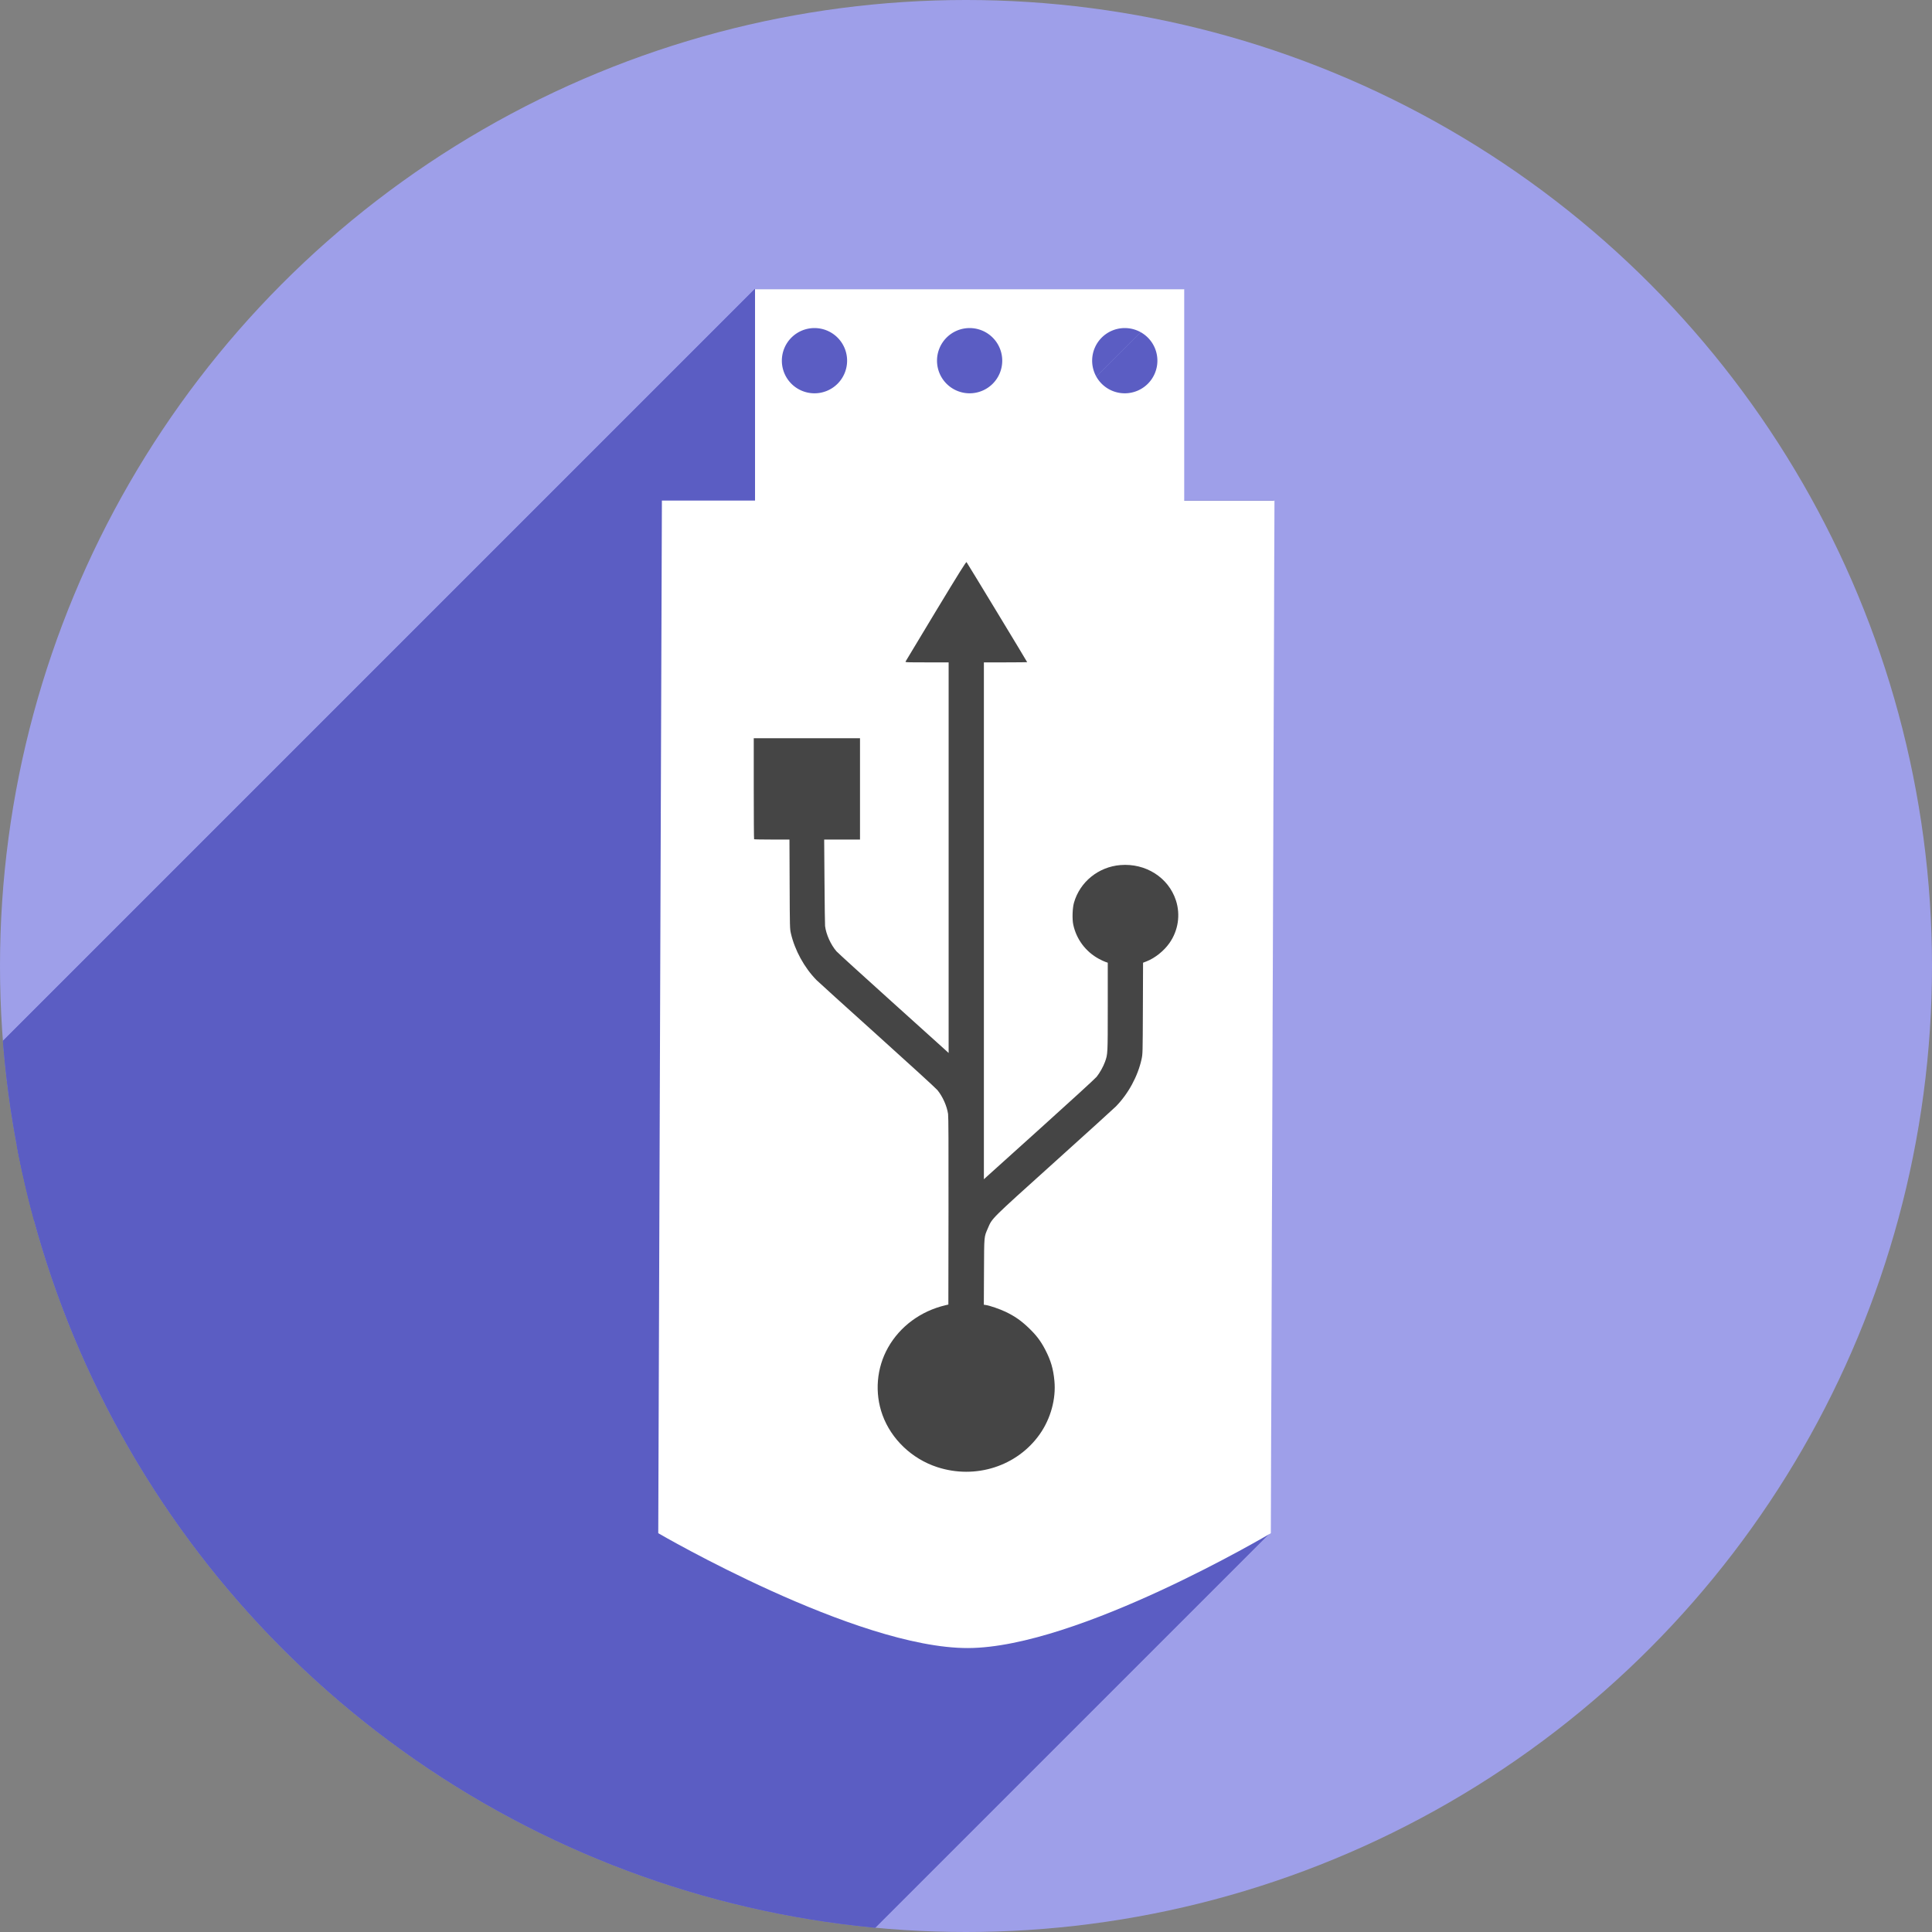 <?xml version="1.0" encoding="UTF-8" standalone="no"?>
<!-- Created with Inkscape (http://www.inkscape.org/) -->

<svg
   xmlns:dc="http://purl.org/dc/elements/1.1/"
   xmlns:cc="http://creativecommons.org/ns#"
   xmlns:rdf="http://www.w3.org/1999/02/22-rdf-syntax-ns#"
   xmlns:svg="http://www.w3.org/2000/svg"
   xmlns="http://www.w3.org/2000/svg"
   xmlns:sodipodi="http://sodipodi.sourceforge.net/DTD/sodipodi-0.dtd"
   xmlns:inkscape="http://www.inkscape.org/namespaces/inkscape"
   width="256"
   height="256"
   viewBox="0 0 256 256"
   id="svg4149"
   version="1.1"
   inkscape:version="0.91 r13725"
   sodipodi:docname="media-removable.svg">
  <rect x="0" y="0" width="256" height="256" fill="#808080" stroke="none"/>
  <sodipodi:namedview
     id="base"
     pagecolor="#ffffff"
     bordercolor="#666666"
     borderopacity="1.0"
     inkscape:pageopacity="0.0"
     inkscape:pageshadow="2"
     inkscape:zoom="3.3632812"
     inkscape:cx="128"
     inkscape:cy="128"
     inkscape:document-units="px"
     inkscape:current-layer="layer1"
     showgrid="true"
     units="px"
     inkscape:window-width="1920"
     inkscape:window-height="1054"
     inkscape:window-x="0"
     inkscape:window-y="0"
     inkscape:window-maximized="1">
    <inkscape:grid
       spacingy="5"
       spacingx="5"
       id="grid4149"
       type="xygrid" />
  </sodipodi:namedview>
  <defs
     id="defs4151">
    <inkscape:perspective
       sodipodi:type="inkscape:persp3d"
       inkscape:vp_x="-20 : 115 : 1"
       inkscape:vp_y="0 : 1000 : 0"
       inkscape:vp_z="115 : 125 : 1"
       inkscape:persp3d-origin="93.379044 : 76.55619 : 1"
       id="perspective4167" />
    <clipPath
       id="clipPath4863"
       clipPathUnits="userSpaceOnUse">
      <circle
         r="77.263"
         cy="924.362"
         cx="128"
         id="circle4865"
         style="fill:#e9e9e9;fill-opacity:1;stroke:none;stroke-width:20;stroke-miterlimit:4;stroke-dasharray:none;stroke-opacity:1" />
    </clipPath>
    <clipPath
       clipPathUnits="userSpaceOnUse"
       id="clipPath4227">
      <circle
         r="77.263"
         cy="924.362"
         cx="128"
         id="circle4229"
         style="fill:#e9e9e9;fill-opacity:1;stroke:none;stroke-width:20;stroke-miterlimit:4;stroke-dasharray:none;stroke-opacity:1" />
    </clipPath>
    <clipPath
       id="clipPath5543"
       clipPathUnits="userSpaceOnUse">
      <circle
         r="128"
         cy="924.362"
         cx="128"
         id="circle5545"
         style="fill:#9e9fe9;fill-opacity:1;stroke:none;stroke-width:20;stroke-miterlimit:4;stroke-dasharray:none;stroke-opacity:1" />
    </clipPath>
    <clipPath
       clipPathUnits="userSpaceOnUse"
       id="clipPath4403">
      <circle
         r="128"
         cy="924.362"
         cx="128"
         id="circle4405"
         style="fill:#9e9fe9;fill-opacity:1;stroke:none;stroke-width:20;stroke-miterlimit:4;stroke-dasharray:none;stroke-opacity:1" />
    </clipPath>
    <clipPath
       clipPathUnits="userSpaceOnUse"
       id="clipPath4199">
      <circle
         r="128"
         cy="922.362"
         cx="130"
         id="circle4201"
         style="fill:#9e9fe9;fill-opacity:1;stroke:none;stroke-width:20;stroke-miterlimit:4;stroke-dasharray:none;stroke-opacity:1" />
    </clipPath>
    <clipPath
       clipPathUnits="userSpaceOnUse"
       id="clipPath4369">
      <g
         id="g4371">
        <g
           id="g4373"
           style="fill:#c4c4c4;fill-opacity:1">
          <rect
             ry="7.853"
             y="907.362"
             x="50"
             height="45"
             width="135"
             id="rect4375"
             style="fill:#c4c4c4;fill-opacity:1;stroke:none;stroke-width:2.8;stroke-linecap:round;stroke-linejoin:round;stroke-miterlimit:4;stroke-dasharray:none;stroke-opacity:1" />
          <path
             sodipodi:nodetypes="sssssssss"
             inkscape:connector-curvature="0"
             id="path4377"
             d="m 62.242,875.229 110.517,0.975 c 4.35,0.038 7.187,3.554 7.853,7.853 L 185,912.376 c 0.666,4.299 -3.502,7.853 -7.853,7.853 l -119.294,0 c -4.351,0 -8.498,-3.55 -7.853,-7.853 l 4.389,-29.294 c 0.645,-4.303 3.503,-7.891 7.853,-7.853 z"
             style="fill:#c4c4c4;fill-opacity:1;stroke:none;stroke-width:2.8;stroke-linecap:round;stroke-linejoin:round;stroke-miterlimit:4;stroke-dasharray:none;stroke-opacity:1" />
        </g>
        <g
           style="fill:#606060;fill-opacity:1"
           id="g4379"
           transform="matrix(0.888,0,0,0.888,13.162,102.356)">
          <rect
             style="fill:#606060;fill-opacity:1;stroke:none;stroke-width:2.8;stroke-linecap:round;stroke-linejoin:round;stroke-miterlimit:4;stroke-dasharray:none;stroke-opacity:1"
             id="rect4381"
             width="135"
             height="45"
             x="50"
             y="907.362"
             ry="7.853" />
          <path
             style="fill:#606060;fill-opacity:1;stroke:none;stroke-width:2.8;stroke-linecap:round;stroke-linejoin:round;stroke-miterlimit:4;stroke-dasharray:none;stroke-opacity:1"
             d="m 62.242,875.229 110.517,0.975 c 4.35,0.038 7.187,3.554 7.853,7.853 L 185,912.376 c 0.666,4.299 -3.502,7.853 -7.853,7.853 l -119.294,0 c -4.351,0 -8.498,-3.55 -7.853,-7.853 l 4.389,-29.294 c 0.645,-4.303 3.503,-7.891 7.853,-7.853 z"
             id="path4383"
             inkscape:connector-curvature="0"
             sodipodi:nodetypes="sssssssss" />
        </g>
      </g>
    </clipPath>
    <clipPath
       id="clipPath4254"
       clipPathUnits="userSpaceOnUse">
      <circle
         r="128"
         cy="924.362"
         cx="128"
         id="circle4256"
         style="fill:#9e9fe9;fill-opacity:1;stroke:none;stroke-width:20;stroke-miterlimit:4;stroke-dasharray:none;stroke-opacity:1" />
    </clipPath>
    <filter
       height="2.783"
       y="-0.891"
       width="1.075"
       x="-0.038"
       id="filter4343"
       style="color-interpolation-filters:sRGB"
       inkscape:collect="always">
      <feGaussianBlur
         id="feGaussianBlur4345"
         stdDeviation="1.857"
         inkscape:collect="always" />
    </filter>
    <clipPath
       id="clipPath4357"
       clipPathUnits="userSpaceOnUse">
      <g
         id="g4359">
        <path
           inkscape:connector-curvature="0"
           style="fill:#807d7d;fill-opacity:1;stroke:none;stroke-width:7.844;stroke-linecap:butt;stroke-miterlimit:4;stroke-dasharray:none;stroke-opacity:1"
           d="m 94.071,898.76 c -8.632,-0.008 -14.607,0.004 -15.275,0.047 -2.112,0.136 -3.514,1.558 -3.824,3.447 l -4.326,26.42 c -0.162,0.317 -0.26,0.667 -0.26,1.041 l 0,0.545 c -0.041,0.251 -0.035,0.494 0,0.73 l 0,18.906 c 0,1.376 1.228,2.484 2.754,2.484 l 104.434,0 c 1.526,0 2.754,-1.108 2.754,-2.484 l 0,-18.898 c 0.037,-0.238 0.042,-0.485 0,-0.738 l 0,-0.545 c 0,-0.377 -0.097,-0.73 -0.262,-1.049 l -4.324,-26.24 c -0.311,-1.889 -1.704,-3.447 -3.822,-3.447 -2.15,0 -51.954,-0.195 -77.849,-0.219 z"
           id="path4361" />
        <path
           inkscape:connector-curvature="0"
           transform="translate(0,796.362)"
           id="path4363"
           d="m 97.266,102.57 c -7.786,-0.008 -13.176,0.004 -13.779,0.047 -1.905,0.136 -3.17,1.558 -3.449,3.447 l -3.902,26.42 c -0.146,0.317 -0.234,0.667 -0.234,1.041 l 0,0.545 c -0.037,0.251 -0.032,0.494 0,0.73 l 0,18.906 c 0,1.376 1.108,2.484 2.484,2.484 l 94.205,0 c 1.376,0 2.484,-1.108 2.484,-2.484 l 0,-18.898 c 0.033,-0.238 0.038,-0.485 0,-0.738 l 0,-0.545 c 0,-0.377 -0.088,-0.73 -0.236,-1.049 l -3.9,-26.24 c -0.281,-1.889 -1.537,-3.447 -3.447,-3.447 -1.94,0 -46.865,-0.195 -70.225,-0.219 z"
           style="fill:#e2e2e2;fill-opacity:1;stroke:none;stroke-width:7.844;stroke-linecap:butt;stroke-miterlimit:4;stroke-dasharray:none;stroke-opacity:1" />
      </g>
    </clipPath>
    <clipPath
       id="clipPath4382"
       clipPathUnits="userSpaceOnUse">
      <g
         id="g4384">
        <path
           inkscape:connector-curvature="0"
           style="fill:#525252;fill-opacity:1;stroke:none;stroke-width:7.844;stroke-linecap:butt;stroke-miterlimit:4;stroke-dasharray:none;stroke-opacity:1"
           d="m 94.071,898.76 c -8.632,-0.008 -14.607,0.004 -15.275,0.047 -2.112,0.136 -3.514,1.558 -3.824,3.447 l -4.326,26.42 c -0.162,0.317 -0.26,0.667 -0.26,1.041 l 0,0.545 c -0.041,0.251 -0.035,0.494 0,0.73 l 0,18.906 c 0,1.376 1.228,2.484 2.754,2.484 l 104.434,0 c 1.526,0 2.754,-1.108 2.754,-2.484 l 0,-18.898 c 0.037,-0.238 0.042,-0.485 0,-0.738 l 0,-0.545 c 0,-0.377 -0.097,-0.73 -0.262,-1.049 l -4.324,-26.24 c -0.311,-1.889 -1.704,-3.447 -3.822,-3.447 -2.15,0 -51.954,-0.195 -77.849,-0.219 z"
           id="path4386" />
        <path
           id="path4388"
           d="m 97.136,898.932 c -7.786,-0.008 -13.176,0.004 -13.779,0.047 -1.905,0.136 -3.17,1.558 -3.449,3.447 l -3.902,26.42 c -0.146,0.317 -0.234,0.667 -0.234,1.041 l 0,0.545 c -0.037,0.251 -0.032,0.494 0,0.73 l 0,18.906 c 0,1.376 1.108,2.484 2.484,2.484 l 94.205,0 c 1.376,0 2.484,-1.108 2.484,-2.484 l 0,-18.898 c 0.033,-0.238 0.038,-0.485 0,-0.738 l 0,-0.545 c 0,-0.377 -0.088,-0.73 -0.236,-1.049 l -3.9,-26.24 c -0.281,-1.889 -1.537,-3.447 -3.447,-3.447 -1.94,0 -46.865,-0.195 -70.225,-0.219 z"
           style="fill:#c8c8c8;fill-opacity:1;stroke:none;stroke-width:7.844;stroke-linecap:butt;stroke-miterlimit:4;stroke-dasharray:none;stroke-opacity:1"
           inkscape:connector-curvature="0" />
        <rect
           clip-path="url(#clipPath4357)"
           ry="2.484"
           y="927.362"
           x="66.208"
           height="5"
           width="118.792"
           id="rect4390"
           style="fill:#ffffff;fill-opacity:1;stroke:none;stroke-width:7.018;stroke-linecap:butt;stroke-miterlimit:4;stroke-dasharray:none;stroke-opacity:1;filter:url(#filter4343)" />
      </g>
    </clipPath>
    <clipPath
       id="clipPath4497"
       clipPathUnits="userSpaceOnUse">
      <g
         transform="matrix(1,0,0,0.893,-2,99.981)"
         id="g4499">
        <g
           transform="translate(2,0)"
           id="g4501">
          <path
             id="path4503"
             d="m 94.071,898.76 c -8.632,-0.008 -14.607,0.004 -15.275,0.047 -2.112,0.136 -3.514,1.558 -3.824,3.447 l -4.326,26.42 c -0.162,0.317 -0.26,0.667 -0.26,1.041 l 0,0.545 c -0.041,0.251 -0.035,0.494 0,0.73 l 0,18.906 c 0,1.376 1.228,2.484 2.754,2.484 l 104.434,0 c 1.526,0 2.754,-1.108 2.754,-2.484 l 0,-18.898 c 0.037,-0.238 0.042,-0.485 0,-0.738 l 0,-0.545 c 0,-0.377 -0.097,-0.73 -0.262,-1.049 l -4.324,-26.24 c -0.311,-1.889 -1.704,-3.447 -3.822,-3.447 -2.15,0 -51.954,-0.195 -77.849,-0.219 z"
             style="fill:#525252;fill-opacity:1;stroke:none;stroke-width:7.844;stroke-linecap:butt;stroke-miterlimit:4;stroke-dasharray:none;stroke-opacity:1"
             inkscape:connector-curvature="0" />
          <path
             inkscape:connector-curvature="0"
             style="fill:#c8c8c8;fill-opacity:1;stroke:none;stroke-width:7.844;stroke-linecap:butt;stroke-miterlimit:4;stroke-dasharray:none;stroke-opacity:1"
             d="m 97.136,898.932 c -7.786,-0.008 -13.176,0.004 -13.779,0.047 -1.905,0.136 -3.17,1.558 -3.449,3.447 l -3.902,26.42 c -0.146,0.317 -0.234,0.667 -0.234,1.041 l 0,0.545 c -0.037,0.251 -0.032,0.494 0,0.73 l 0,18.906 c 0,1.376 1.108,2.484 2.484,2.484 l 94.205,0 c 1.376,0 2.484,-1.108 2.484,-2.484 l 0,-18.898 c 0.033,-0.238 0.038,-0.485 0,-0.738 l 0,-0.545 c 0,-0.377 -0.088,-0.73 -0.236,-1.049 l -3.9,-26.24 c -0.281,-1.889 -1.537,-3.447 -3.447,-3.447 -1.94,0 -46.865,-0.195 -70.225,-0.219 z"
             id="path4505" />
          <path
             inkscape:connector-curvature="0"
             id="path4507"
             d="m 68.692,927.362 113.824,0 c 1.376,0 2.484,1.108 2.484,2.484 l 0,0.032 c 0,1.376 -1.108,2.484 -2.484,2.484 l -113.824,0 c -1.376,0 -2.484,-1.108 -2.484,-2.484 l 0,-0.032 c 0,-1.376 1.108,-2.484 2.484,-2.484 z"
             clip-path="url(#clipPath4357)"
             style="fill:#ffffff;fill-opacity:1;stroke:none;stroke-width:7.018;stroke-linecap:butt;stroke-miterlimit:4;stroke-dasharray:none;stroke-opacity:1;filter:url(#filter4343)" />
        </g>
        <path
           style="fill:#525252;fill-opacity:1;stroke:none;stroke-width:7.018;stroke-linecap:butt;stroke-miterlimit:4;stroke-dasharray:none;stroke-opacity:1"
           d="m 128.7,902.362 34.089,0 c 1.637,0 2.799,0.765 2.955,1.705 l 1.379,8.278 c 0.157,0.94 -1.318,1.655 -2.955,1.655 l -37.192,0 c -1.637,0 -3.153,-0.817 -2.955,-1.755 l 1.724,-8.179 c 0.198,-0.938 1.318,-1.705 2.955,-1.705 z"
           id="path4509"
           inkscape:connector-curvature="0"
           sodipodi:nodetypes="sssssssss" />
        <path
           sodipodi:nodetypes="sssssssss"
           inkscape:connector-curvature="0"
           id="path4511"
           d="m 94.955,902.362 34.089,0 c 1.637,0 2.799,1.326 2.955,2.955 l 1.379,14.348 c 0.157,1.63 -1.318,2.869 -2.955,2.869 l -37.192,0 c -1.637,0 -3.153,-1.416 -2.955,-3.042 L 92,905.318 c 0.198,-1.625 1.318,-2.955 2.955,-2.955 z"
           style="fill:#525252;fill-opacity:1;stroke:none;stroke-width:7.018;stroke-linecap:butt;stroke-miterlimit:4;stroke-dasharray:none;stroke-opacity:1" />
      </g>
    </clipPath>
    <clipPath
       clipPathUnits="userSpaceOnUse"
       id="clipPath4357-0">
      <g
         id="g4359-3">
        <path
           id="path4361-3"
           d="m 94.071,898.76 c -8.632,-0.008 -14.607,0.004 -15.275,0.047 -2.112,0.136 -3.514,1.558 -3.824,3.447 l -4.326,26.42 c -0.162,0.317 -0.26,0.667 -0.26,1.041 l 0,0.545 c -0.041,0.251 -0.035,0.494 0,0.73 l 0,18.906 c 0,1.376 1.228,2.484 2.754,2.484 l 104.434,0 c 1.526,0 2.754,-1.108 2.754,-2.484 l 0,-18.898 c 0.037,-0.238 0.042,-0.485 0,-0.738 l 0,-0.545 c 0,-0.377 -0.097,-0.73 -0.262,-1.049 l -4.324,-26.24 c -0.311,-1.889 -1.704,-3.447 -3.822,-3.447 -2.15,0 -51.954,-0.195 -77.849,-0.219 z"
           style="fill:#807d7d;fill-opacity:1;stroke:none;stroke-width:7.844;stroke-linecap:butt;stroke-miterlimit:4;stroke-dasharray:none;stroke-opacity:1"
           inkscape:connector-curvature="0" />
        <path
           style="fill:#e2e2e2;fill-opacity:1;stroke:none;stroke-width:7.844;stroke-linecap:butt;stroke-miterlimit:4;stroke-dasharray:none;stroke-opacity:1"
           d="m 97.266,102.57 c -7.786,-0.008 -13.176,0.004 -13.779,0.047 -1.905,0.136 -3.17,1.558 -3.449,3.447 l -3.902,26.42 c -0.146,0.317 -0.234,0.667 -0.234,1.041 l 0,0.545 c -0.037,0.251 -0.032,0.494 0,0.73 l 0,18.906 c 0,1.376 1.108,2.484 2.484,2.484 l 94.205,0 c 1.376,0 2.484,-1.108 2.484,-2.484 l 0,-18.898 c 0.033,-0.238 0.038,-0.485 0,-0.738 l 0,-0.545 c 0,-0.377 -0.088,-0.73 -0.236,-1.049 l -3.9,-26.24 c -0.281,-1.889 -1.537,-3.447 -3.447,-3.447 -1.94,0 -46.865,-0.195 -70.225,-0.219 z"
           id="path4363-5"
           transform="translate(0,796.362)"
           inkscape:connector-curvature="0" />
      </g>
    </clipPath>
    <filter
       inkscape:collect="always"
       style="color-interpolation-filters:sRGB"
       id="filter4343-8"
       x="-0.038"
       width="1.075"
       y="-0.891"
       height="2.783">
      <feGaussianBlur
         inkscape:collect="always"
         stdDeviation="1.857"
         id="feGaussianBlur4345-3" />
    </filter>
    <clipPath
       clipPathUnits="userSpaceOnUse"
       id="clipPath4497-8">
      <g
         id="g4499-0"
         transform="matrix(1,0,0,0.893,-2,99.981)">
        <g
           id="g4501-8"
           transform="translate(2,0)">
          <path
             inkscape:connector-curvature="0"
             style="fill:#525252;fill-opacity:1;stroke:none;stroke-width:7.844;stroke-linecap:butt;stroke-miterlimit:4;stroke-dasharray:none;stroke-opacity:1"
             d="m 94.071,898.76 c -8.632,-0.008 -14.607,0.004 -15.275,0.047 -2.112,0.136 -3.514,1.558 -3.824,3.447 l -4.326,26.42 c -0.162,0.317 -0.26,0.667 -0.26,1.041 l 0,0.545 c -0.041,0.251 -0.035,0.494 0,0.73 l 0,18.906 c 0,1.376 1.228,2.484 2.754,2.484 l 104.434,0 c 1.526,0 2.754,-1.108 2.754,-2.484 l 0,-18.898 c 0.037,-0.238 0.042,-0.485 0,-0.738 l 0,-0.545 c 0,-0.377 -0.097,-0.73 -0.262,-1.049 l -4.324,-26.24 c -0.311,-1.889 -1.704,-3.447 -3.822,-3.447 -2.15,0 -51.954,-0.195 -77.849,-0.219 z"
             id="path4503-2" />
          <path
             id="path4505-4"
             d="m 97.136,898.932 c -7.786,-0.008 -13.176,0.004 -13.779,0.047 -1.905,0.136 -3.17,1.558 -3.449,3.447 l -3.902,26.42 c -0.146,0.317 -0.234,0.667 -0.234,1.041 l 0,0.545 c -0.037,0.251 -0.032,0.494 0,0.73 l 0,18.906 c 0,1.376 1.108,2.484 2.484,2.484 l 94.205,0 c 1.376,0 2.484,-1.108 2.484,-2.484 l 0,-18.898 c 0.033,-0.238 0.038,-0.485 0,-0.738 l 0,-0.545 c 0,-0.377 -0.088,-0.73 -0.236,-1.049 l -3.9,-26.24 c -0.281,-1.889 -1.537,-3.447 -3.447,-3.447 -1.94,0 -46.865,-0.195 -70.225,-0.219 z"
             style="fill:#c8c8c8;fill-opacity:1;stroke:none;stroke-width:7.844;stroke-linecap:butt;stroke-miterlimit:4;stroke-dasharray:none;stroke-opacity:1"
             inkscape:connector-curvature="0" />
          <path
             style="fill:#ffffff;fill-opacity:1;stroke:none;stroke-width:7.018;stroke-linecap:butt;stroke-miterlimit:4;stroke-dasharray:none;stroke-opacity:1;filter:url(#filter4343-8)"
             clip-path="url(#clipPath4357-0)"
             d="m 68.692,927.362 113.824,0 c 1.376,0 2.484,1.108 2.484,2.484 l 0,0.032 c 0,1.376 -1.108,2.484 -2.484,2.484 l -113.824,0 c -1.376,0 -2.484,-1.108 -2.484,-2.484 l 0,-0.032 c 0,-1.376 1.108,-2.484 2.484,-2.484 z"
             id="path4507-8"
             inkscape:connector-curvature="0" />
        </g>
        <path
           sodipodi:nodetypes="sssssssss"
           inkscape:connector-curvature="0"
           id="path4509-7"
           d="m 128.7,902.362 34.089,0 c 1.637,0 2.799,0.765 2.955,1.705 l 1.379,8.278 c 0.157,0.94 -1.318,1.655 -2.955,1.655 l -37.192,0 c -1.637,0 -3.153,-0.817 -2.955,-1.755 l 1.724,-8.179 c 0.198,-0.938 1.318,-1.705 2.955,-1.705 z"
           style="fill:#525252;fill-opacity:1;stroke:none;stroke-width:7.018;stroke-linecap:butt;stroke-miterlimit:4;stroke-dasharray:none;stroke-opacity:1" />
        <path
           style="fill:#525252;fill-opacity:1;stroke:none;stroke-width:7.018;stroke-linecap:butt;stroke-miterlimit:4;stroke-dasharray:none;stroke-opacity:1"
           d="m 94.955,902.362 34.089,0 c 1.637,0 2.799,1.326 2.955,2.955 l 1.379,14.348 c 0.157,1.63 -1.318,2.869 -2.955,2.869 l -37.192,0 c -1.637,0 -3.153,-1.416 -2.955,-3.042 L 92,905.318 c 0.198,-1.625 1.318,-2.955 2.955,-2.955 z"
           id="path4511-4"
           inkscape:connector-curvature="0"
           sodipodi:nodetypes="sssssssss" />
      </g>
    </clipPath>
    <clipPath
       clipPathUnits="userSpaceOnUse"
       id="clipPath3846">
      <circle
         r="128"
         cy="927.465"
         cx="129.034"
         id="circle3848"
         style="fill:#9e9fe9;fill-opacity:1;stroke:none;stroke-width:20;stroke-miterlimit:4;stroke-dasharray:none;stroke-opacity:1" />
    </clipPath>
    <clipPath
       id="clipPath4357-0-6"
       clipPathUnits="userSpaceOnUse">
      <g
         id="g4359-3-6">
        <path
           inkscape:connector-curvature="0"
           style="fill:#807d7d;fill-opacity:1;stroke:none;stroke-width:7.844;stroke-linecap:butt;stroke-miterlimit:4;stroke-dasharray:none;stroke-opacity:1"
           d="m 94.071,898.76 c -8.632,-0.008 -14.607,0.004 -15.275,0.047 -2.112,0.136 -3.514,1.558 -3.824,3.447 l -4.326,26.42 c -0.162,0.317 -0.26,0.667 -0.26,1.041 l 0,0.545 c -0.041,0.251 -0.035,0.494 0,0.73 l 0,18.906 c 0,1.376 1.228,2.484 2.754,2.484 l 104.434,0 c 1.526,0 2.754,-1.108 2.754,-2.484 l 0,-18.898 c 0.037,-0.238 0.042,-0.485 0,-0.738 l 0,-0.545 c 0,-0.377 -0.097,-0.73 -0.262,-1.049 l -4.324,-26.24 c -0.311,-1.889 -1.704,-3.447 -3.822,-3.447 -2.15,0 -51.954,-0.195 -77.849,-0.219 z"
           id="path4361-3-9" />
        <path
           inkscape:connector-curvature="0"
           transform="translate(0,796.362)"
           id="path4363-5-6"
           d="m 97.266,102.57 c -7.786,-0.008 -13.176,0.004 -13.779,0.047 -1.905,0.136 -3.17,1.558 -3.449,3.447 l -3.902,26.42 c -0.146,0.317 -0.234,0.667 -0.234,1.041 l 0,0.545 c -0.037,0.251 -0.032,0.494 0,0.73 l 0,18.906 c 0,1.376 1.108,2.484 2.484,2.484 l 94.205,0 c 1.376,0 2.484,-1.108 2.484,-2.484 l 0,-18.898 c 0.033,-0.238 0.038,-0.485 0,-0.738 l 0,-0.545 c 0,-0.377 -0.088,-0.73 -0.236,-1.049 l -3.9,-26.24 c -0.281,-1.889 -1.537,-3.447 -3.447,-3.447 -1.94,0 -46.865,-0.195 -70.225,-0.219 z"
           style="fill:#e2e2e2;fill-opacity:1;stroke:none;stroke-width:7.844;stroke-linecap:butt;stroke-miterlimit:4;stroke-dasharray:none;stroke-opacity:1" />
      </g>
    </clipPath>
    <filter
       height="2.783"
       y="-0.891"
       width="1.075"
       x="-0.038"
       id="filter4343-8-4"
       style="color-interpolation-filters:sRGB"
       inkscape:collect="always">
      <feGaussianBlur
         id="feGaussianBlur4345-3-8"
         stdDeviation="1.857"
         inkscape:collect="always" />
    </filter>
    <clipPath
       id="clipPath4497-8-8"
       clipPathUnits="userSpaceOnUse">
      <g
         transform="matrix(1,0,0,0.893,-2,99.981)"
         id="g4499-0-5">
        <g
           transform="translate(2,0)"
           id="g4501-8-5">
          <path
             id="path4503-2-9"
             d="m 94.071,898.76 c -8.632,-0.008 -14.607,0.004 -15.275,0.047 -2.112,0.136 -3.514,1.558 -3.824,3.447 l -4.326,26.42 c -0.162,0.317 -0.26,0.667 -0.26,1.041 l 0,0.545 c -0.041,0.251 -0.035,0.494 0,0.73 l 0,18.906 c 0,1.376 1.228,2.484 2.754,2.484 l 104.434,0 c 1.526,0 2.754,-1.108 2.754,-2.484 l 0,-18.898 c 0.037,-0.238 0.042,-0.485 0,-0.738 l 0,-0.545 c 0,-0.377 -0.097,-0.73 -0.262,-1.049 l -4.324,-26.24 c -0.311,-1.889 -1.704,-3.447 -3.822,-3.447 -2.15,0 -51.954,-0.195 -77.849,-0.219 z"
             style="fill:#525252;fill-opacity:1;stroke:none;stroke-width:7.844;stroke-linecap:butt;stroke-miterlimit:4;stroke-dasharray:none;stroke-opacity:1"
             inkscape:connector-curvature="0" />
          <path
             inkscape:connector-curvature="0"
             style="fill:#c8c8c8;fill-opacity:1;stroke:none;stroke-width:7.844;stroke-linecap:butt;stroke-miterlimit:4;stroke-dasharray:none;stroke-opacity:1"
             d="m 97.136,898.932 c -7.786,-0.008 -13.176,0.004 -13.779,0.047 -1.905,0.136 -3.17,1.558 -3.449,3.447 l -3.902,26.42 c -0.146,0.317 -0.234,0.667 -0.234,1.041 l 0,0.545 c -0.037,0.251 -0.032,0.494 0,0.73 l 0,18.906 c 0,1.376 1.108,2.484 2.484,2.484 l 94.205,0 c 1.376,0 2.484,-1.108 2.484,-2.484 l 0,-18.898 c 0.033,-0.238 0.038,-0.485 0,-0.738 l 0,-0.545 c 0,-0.377 -0.088,-0.73 -0.236,-1.049 l -3.9,-26.24 c -0.281,-1.889 -1.537,-3.447 -3.447,-3.447 -1.94,0 -46.865,-0.195 -70.225,-0.219 z"
             id="path4505-4-2" />
          <path
             inkscape:connector-curvature="0"
             id="path4507-8-7"
             d="m 68.692,927.362 113.824,0 c 1.376,0 2.484,1.108 2.484,2.484 l 0,0.032 c 0,1.376 -1.108,2.484 -2.484,2.484 l -113.824,0 c -1.376,0 -2.484,-1.108 -2.484,-2.484 l 0,-0.032 c 0,-1.376 1.108,-2.484 2.484,-2.484 z"
             clip-path="url(#clipPath4357-0-6)"
             style="fill:#ffffff;fill-opacity:1;stroke:none;stroke-width:7.018;stroke-linecap:butt;stroke-miterlimit:4;stroke-dasharray:none;stroke-opacity:1;filter:url(#filter4343-8-4)" />
        </g>
        <path
           style="fill:#525252;fill-opacity:1;stroke:none;stroke-width:7.018;stroke-linecap:butt;stroke-miterlimit:4;stroke-dasharray:none;stroke-opacity:1"
           d="m 128.7,902.362 34.089,0 c 1.637,0 2.799,0.765 2.955,1.705 l 1.379,8.278 c 0.157,0.94 -1.318,1.655 -2.955,1.655 l -37.192,0 c -1.637,0 -3.153,-0.817 -2.955,-1.755 l 1.724,-8.179 c 0.198,-0.938 1.318,-1.705 2.955,-1.705 z"
           id="path4509-7-5"
           inkscape:connector-curvature="0"
           sodipodi:nodetypes="sssssssss" />
        <path
           sodipodi:nodetypes="sssssssss"
           inkscape:connector-curvature="0"
           id="path4511-4-0"
           d="m 94.955,902.362 34.089,0 c 1.637,0 2.799,1.326 2.955,2.955 l 1.379,14.348 c 0.157,1.63 -1.318,2.869 -2.955,2.869 l -37.192,0 c -1.637,0 -3.153,-1.416 -2.955,-3.042 L 92,905.318 c 0.198,-1.625 1.318,-2.955 2.955,-2.955 z"
           style="fill:#525252;fill-opacity:1;stroke:none;stroke-width:7.018;stroke-linecap:butt;stroke-miterlimit:4;stroke-dasharray:none;stroke-opacity:1" />
      </g>
    </clipPath>
    <clipPath
       id="clipPath4809"
       clipPathUnits="userSpaceOnUse">
      <circle
         r="128"
         cy="921.387"
         cx="128"
         id="circle4811"
         style="fill:#9e9fe9;fill-opacity:1;stroke:none;stroke-width:20;stroke-miterlimit:4;stroke-dasharray:none;stroke-opacity:1" />
    </clipPath>
    <clipPath
       clipPathUnits="userSpaceOnUse"
       id="clipPath4440">
      <circle
         r="113.778"
         cy="924.362"
         cx="128"
         id="circle4442"
         style="fill:#9e9fe9;fill-opacity:1;stroke:none;stroke-width:20;stroke-miterlimit:4;stroke-dasharray:none;stroke-opacity:1" />
    </clipPath>
  </defs>
  <g
     inkscape:label="Layer 1"
     inkscape:groupmode="layer"
     id="layer1"
     transform="translate(0,-796.362)">
    <circle
       style="fill:#9e9fe9;fill-opacity:1;stroke:none;stroke-width:20;stroke-miterlimit:4;stroke-dasharray:none;stroke-opacity:1"
       id="path4723"
       cx="128"
       cy="924.362"
       r="128" />
    <g
       id="g4217"
       transform="matrix(1.125,0,0,1.125,-16,-115.545)"
       clip-path="url(#clipPath4440)"
       style="fill:#5b5dc3;fill-opacity:1">
      <g
         transform="matrix(1.067,0,0,1.067,-8.533,-61.624)"
         id="g4219"
         style="fill:#5b5dc3;fill-opacity:1">
        <g
           id="g4314"
           transform="matrix(0.833,0,0,0.833,21.333,817.696)"
           style="fill:#5b5dc3;fill-opacity:1">
          <g
             id="g4316"
             style="fill:#5b5dc3;fill-opacity:1;stroke:none;stroke-width:30;stroke-miterlimit:4;stroke-dasharray:none;stroke-opacity:1">
            <path
               id="path4318"
               d="M100.006 38.0L100.006 66.002L-112.126 278.134L-112.126 250.132Z"
               style="fill:#5b5dc3;fill-opacity:1" />
            <path
               id="path4320"
               d="M100.006 66.002L87.67 66.002L-124.462 278.134L-112.126 278.134Z"
               style="fill:#5b5dc3;fill-opacity:1" />
            <path
               id="path4322"
               d="M87.67 66.002L87.188 202.787L-124.945 414.919L-124.462 278.134Z"
               style="fill:#5b5dc3;fill-opacity:1" />
            <path
               id="path4324"
               d="M87.188 202.787C87.188 202.787 113.383 218.056 128.242 218.0L-83.89 430.132C-98.749 430.188 -124.945 414.919 -124.945 414.919Z"
               style="fill:#5b5dc3;fill-opacity:1" />
            <path
               id="path4326"
               d="M128.242 218.0C142.806 217.945 168.33 202.787 168.33 202.787L-43.802 414.919C-43.802 414.919 -69.326 430.077 -83.89 430.132Z"
               style="fill:#5b5dc3;fill-opacity:1" />
            <path
               id="path4328"
               d="M168.33 202.787C168.33 202.787 168.33 202.787 168.33 202.787L-43.802 414.919C-43.802 414.919 -43.802 414.919 -43.802 414.919Z"
               style="fill:#5b5dc3;fill-opacity:1" />
            <path
               id="path4330"
               d="M168.33 202.787L168.812 66.002L-43.32 278.134L-43.802 414.919Z"
               style="fill:#5b5dc3;fill-opacity:1" />
            <path
               id="path4332"
               d="M168.812 66.002L156.855 66.002L-55.277 278.134L-43.32 278.134Z"
               style="fill:#5b5dc3;fill-opacity:1" />
            <path
               id="path4334"
               d="M156.855 66.002L156.855 38.0L-55.277 250.132L-55.277 278.134Z"
               style="fill:#5b5dc3;fill-opacity:1" />
            <path
               id="path4336"
               d="M156.855 38.0L100.006 38.0L-112.126 250.132L-55.277 250.132Z"
               style="fill:#5b5dc3;fill-opacity:1" />
          </g>
          <path
             id="path4221"
             transform=""
             d="M 100.006 38 L 100.006 66.002 L 87.67 66.002 L 87.188 202.787 C 87.188 202.787 113.383 218.056 128.242 218 C 142.806 217.945 168.33 202.787 168.33 202.787 L 168.812 66.002 L 156.855 66.002 L 156.855 38 L 100.006 38 z M 107.879 43.148 A 4.32 4.32 0 0 1 112.201 47.469 A 4.32 4.32 0 0 1 107.879 51.791 A 4.32 4.32 0 0 1 103.559 47.469 A 4.32 4.32 0 0 1 107.879 43.148 z M 128.432 43.148 A 4.32 4.32 0 0 1 132.75 47.469 A 4.32 4.32 0 0 1 128.432 51.791 A 4.32 4.32 0 0 1 124.111 47.469 A 4.32 4.32 0 0 1 128.432 43.148 z M 148.984 43.148 A 4.32 4.32 0 0 1 153.303 47.469 A 4.32 4.32 0 0 1 148.984 51.791 A 4.32 4.32 0 0 1 144.662 47.469 A 4.32 4.32 0 0 1 148.984 43.148 z "
             style="fill:#5b5dc3;fill-opacity:1;stroke:none;stroke-width:30;stroke-miterlimit:4;stroke-dasharray:none;stroke-opacity:1" />
        </g>
      </g>
      <path
         inkscape:connector-curvature="0"
         id="path4225"
         d="m 103.04,909.431 c 0.022,0.02 0.968,0.038 2.103,0.038 l 2.063,0 0.021,5.246 c 0.021,5.089 0.025,5.262 0.147,5.794 0.456,1.993 1.586,4.055 3.022,5.514 0.189,0.192 3.4,3.1 7.135,6.462 3.793,3.415 6.929,6.281 7.103,6.494 0.616,0.751 1.117,1.873 1.256,2.814 0.048,0.326 0.062,3.509 0.05,11.448 l -0.017,10.997 -0.326,0.076 c -2.915,0.682 -5.369,2.489 -6.779,4.993 -1.357,2.408 -1.598,5.341 -0.653,7.941 1.033,2.844 3.461,5.16 6.43,6.132 4.527,1.483 9.44,-0.095 12.103,-3.887 1.277,-1.819 1.915,-4.142 1.717,-6.257 -0.133,-1.426 -0.422,-2.411 -1.078,-3.675 -0.543,-1.047 -1.049,-1.711 -1.983,-2.604 -0.868,-0.829 -1.626,-1.355 -2.683,-1.862 -0.663,-0.318 -1.857,-0.73 -2.316,-0.799 l -0.254,-0.038 0.019,-3.881 c 0.021,-4.338 -0.003,-4.06 0.469,-5.153 0.512,-1.185 0.241,-0.917 7.82,-7.746 3.768,-3.395 7.018,-6.343 7.224,-6.552 1.47,-1.49 2.604,-3.57 3.044,-5.582 0.136,-0.619 0.136,-0.647 0.157,-5.995 l 0.021,-5.373 0.413,-0.161 c 0.991,-0.385 2.052,-1.235 2.7,-2.161 1.031,-1.475 1.31,-3.332 0.754,-5.029 -0.881,-2.689 -3.559,-4.391 -6.531,-4.151 -2.596,0.209 -4.786,1.989 -5.478,4.451 -0.176,0.626 -0.217,1.92 -0.081,2.558 0.367,1.729 1.465,3.195 3.025,4.04 0.262,0.142 0.603,0.302 0.758,0.355 l 0.282,0.097 0,5.184 c 0,5.601 6.3e-4,5.58 -0.322,6.485 -0.202,0.567 -0.632,1.333 -0.997,1.779 -0.174,0.212 -3.074,2.868 -6.54,5.989 -3.425,3.084 -6.341,5.711 -6.479,5.838 l -0.252,0.231 0,-30.44 0,-30.44 2.55,0 c 1.403,0 2.55,-0.017 2.55,-0.022 0,-0.043 -7.073,-11.714 -7.143,-11.785 -0.056,-0.057 -0.824,1.172 -3.607,5.769 -1.945,3.213 -3.554,5.886 -3.576,5.94 -0.037,0.093 0.106,0.098 2.517,0.098 l 2.557,0 0,23.003 0,23.003 -0.282,-0.259 c -0.155,-0.142 -3.071,-2.771 -6.479,-5.841 -3.409,-3.07 -6.312,-5.714 -6.451,-5.875 -0.672,-0.778 -1.223,-2.002 -1.342,-2.98 -0.017,-0.14 -0.048,-2.488 -0.068,-5.217 l -0.037,-4.963 2.11,0 2.11,0 0,-5.967 0,-5.967 -6.257,0 -6.257,0 0,5.929 c 0,3.261 0.018,5.946 0.04,5.967 z"
         style="fill:#5b5dc3;fill-opacity:1" />
    </g>
    <g
       transform="matrix(1.125,0,0,1.125,-16,-115.545)"
       id="g4211">
      <g
         id="g4332"
         transform="matrix(1.067,0,0,1.067,-8.533,-61.624)">
        <path
           sodipodi:nodetypes="cccacc"
           inkscape:connector-curvature="0"
           id="rect4296"
           d="m 94.391,872.697 67.62,0 -0.402,113.988 c 0,0 -21.271,12.631 -33.408,12.677 -12.383,0.047 -34.212,-12.677 -34.212,-12.677 z"
           style="fill:#ffffff;fill-opacity:1;stroke:none;stroke-width:30;stroke-miterlimit:4;stroke-dasharray:none;stroke-opacity:1" />
        <path
           id="rect4299"
           transform="translate(0,796.362)"
           d="m 104.672,53 0,35.531 47.375,0 0,-35.531 -47.375,0 z m 6.561,4.291 a 3.6,3.6 0 0 1 3.602,3.6 3.6,3.6 0 0 1 -3.602,3.602 3.6,3.6 0 0 1 -3.6,-3.602 3.6,3.6 0 0 1 3.6,-3.6 z m 17.127,0 a 3.6,3.6 0 0 1 3.6,3.6 3.6,3.6 0 0 1 -3.6,3.602 3.6,3.6 0 0 1 -3.6,-3.602 3.6,3.6 0 0 1 3.6,-3.6 z m 17.127,0 a 3.6,3.6 0 0 1 3.6,3.6 3.6,3.6 0 0 1 -3.6,3.602 3.6,3.6 0 0 1 -3.602,-3.602 3.6,3.6 0 0 1 3.602,-3.6 z"
           style="fill:#ffffff;fill-opacity:1;stroke:none;stroke-width:30;stroke-miterlimit:4;stroke-dasharray:none;stroke-opacity:1"
           inkscape:connector-curvature="0" />
      </g>
      <path
         style="fill:#454545;fill-opacity:1"
         d="m 103.04,909.431 c 0.022,0.02 0.968,0.038 2.103,0.038 l 2.063,0 0.021,5.246 c 0.021,5.089 0.025,5.262 0.147,5.794 0.456,1.993 1.586,4.055 3.022,5.514 0.189,0.192 3.4,3.1 7.135,6.462 3.793,3.415 6.929,6.281 7.103,6.494 0.616,0.751 1.117,1.873 1.256,2.814 0.048,0.326 0.062,3.509 0.05,11.448 l -0.017,10.997 -0.326,0.076 c -2.915,0.682 -5.369,2.489 -6.779,4.993 -1.357,2.408 -1.598,5.341 -0.653,7.941 1.033,2.844 3.461,5.16 6.43,6.132 4.527,1.483 9.44,-0.095 12.103,-3.887 1.277,-1.819 1.915,-4.142 1.717,-6.257 -0.133,-1.426 -0.422,-2.411 -1.078,-3.675 -0.543,-1.047 -1.049,-1.711 -1.983,-2.604 -0.868,-0.829 -1.626,-1.355 -2.683,-1.862 -0.663,-0.318 -1.857,-0.73 -2.316,-0.799 l -0.254,-0.038 0.019,-3.881 c 0.021,-4.338 -0.003,-4.06 0.469,-5.153 0.512,-1.185 0.241,-0.917 7.82,-7.746 3.768,-3.395 7.018,-6.343 7.224,-6.552 1.47,-1.49 2.604,-3.57 3.044,-5.582 0.136,-0.619 0.136,-0.647 0.157,-5.995 l 0.021,-5.373 0.413,-0.161 c 0.991,-0.385 2.052,-1.235 2.7,-2.161 1.031,-1.475 1.31,-3.332 0.754,-5.029 -0.881,-2.689 -3.559,-4.391 -6.531,-4.151 -2.596,0.209 -4.786,1.989 -5.478,4.451 -0.176,0.626 -0.217,1.92 -0.081,2.558 0.367,1.729 1.465,3.195 3.025,4.04 0.262,0.142 0.603,0.302 0.758,0.355 l 0.282,0.097 0,5.184 c 0,5.601 6.3e-4,5.58 -0.322,6.485 -0.202,0.567 -0.632,1.333 -0.997,1.779 -0.174,0.212 -3.074,2.868 -6.54,5.989 -3.425,3.084 -6.341,5.711 -6.479,5.838 l -0.252,0.231 0,-30.44 0,-30.44 2.55,0 c 1.403,0 2.55,-0.017 2.55,-0.022 0,-0.043 -7.073,-11.714 -7.143,-11.785 -0.056,-0.057 -0.824,1.172 -3.607,5.769 -1.945,3.213 -3.554,5.886 -3.576,5.94 -0.037,0.093 0.106,0.098 2.517,0.098 l 2.557,0 0,23.003 0,23.003 -0.282,-0.259 c -0.155,-0.142 -3.071,-2.771 -6.479,-5.841 -3.409,-3.07 -6.312,-5.714 -6.451,-5.875 -0.672,-0.778 -1.223,-2.002 -1.342,-2.98 -0.017,-0.14 -0.048,-2.488 -0.068,-5.217 l -0.037,-4.963 2.11,0 2.11,0 0,-5.967 0,-5.967 -6.257,0 -6.257,0 0,5.929 c 0,3.261 0.018,5.946 0.04,5.967 z"
         id="path5209"
         inkscape:connector-curvature="0" />
    </g>
  </g>
</svg>
